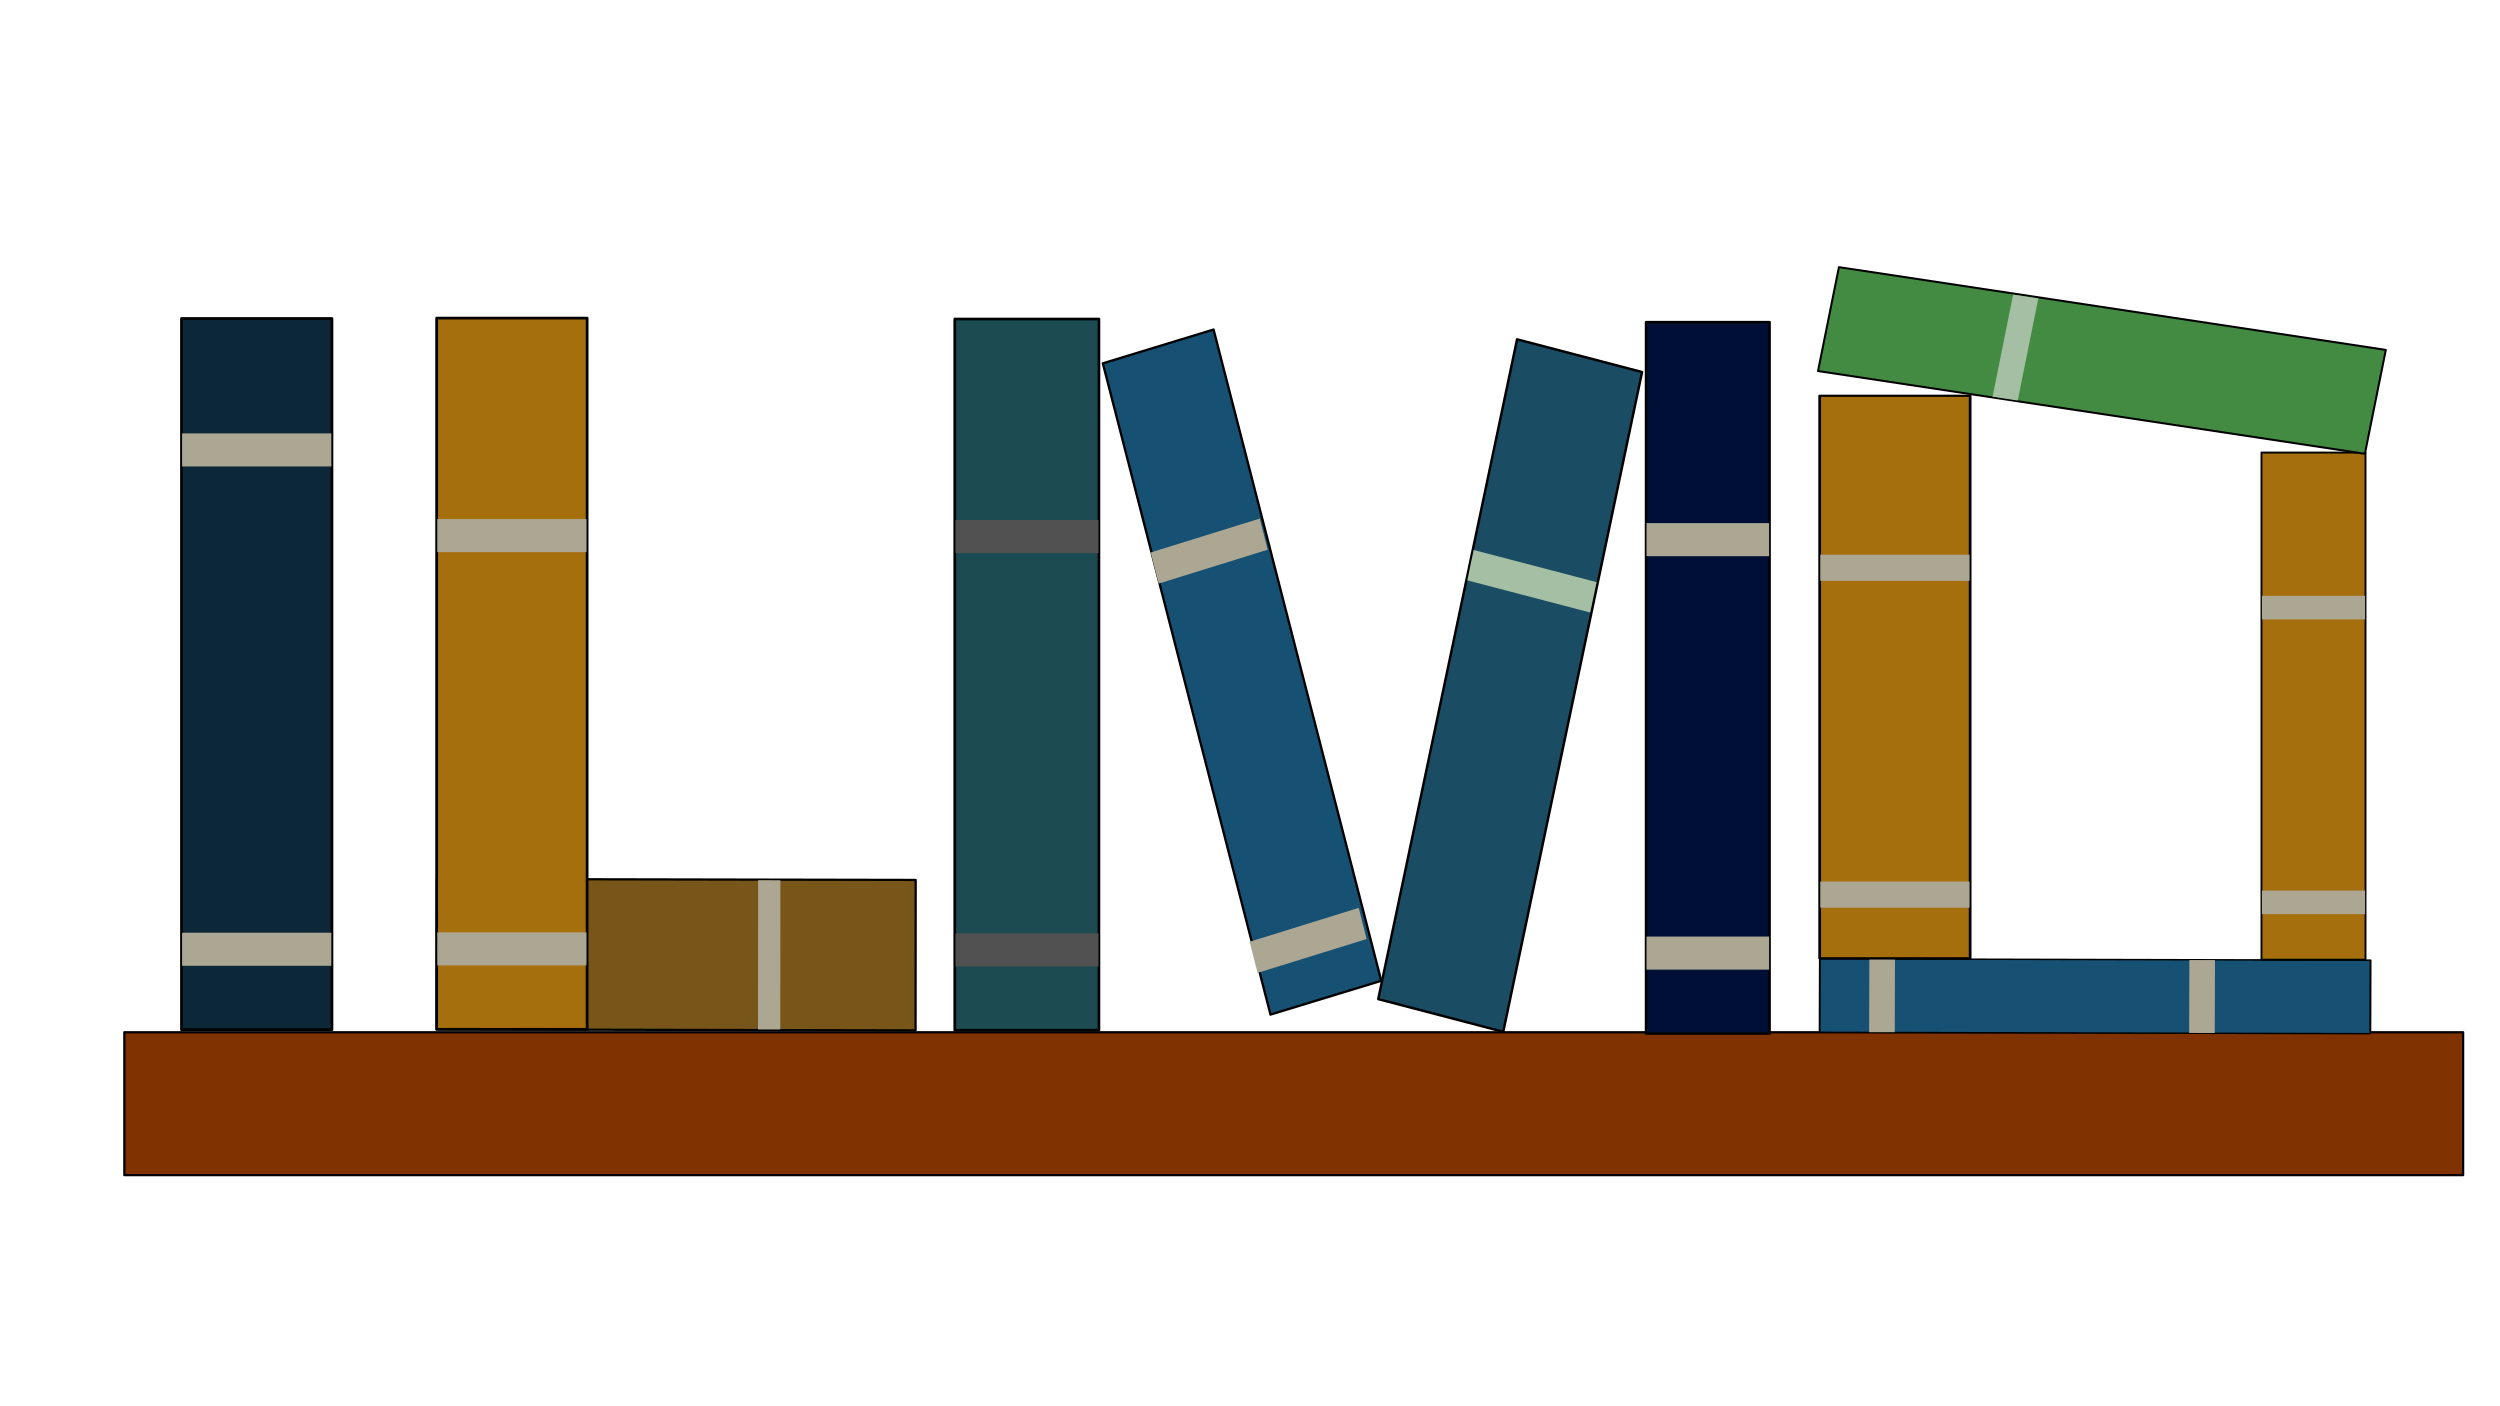 <?xml version="1.0" encoding="UTF-8" standalone="no"?>
<!-- Created with Inkscape (http://www.inkscape.org/) -->

<svg
   width="1920"
   height="1080"
   viewBox="0 0 1920 1080"
   version="1.1"
   id="svg5"
   inkscape:version="1.1.1 (3bf5ae0d25, 2021-09-20, custom)"
   sodipodi:docname="ilmo_logo.svg"
   xmlns:inkscape="http://www.inkscape.org/namespaces/inkscape"
   xmlns:sodipodi="http://sodipodi.sourceforge.net/DTD/sodipodi-0.dtd"
   xmlns="http://www.w3.org/2000/svg"
   xmlns:svg="http://www.w3.org/2000/svg">
  <sodipodi:namedview
     id="namedview7"
     pagecolor="#ffffff"
     bordercolor="#666666"
     borderopacity="1.0"
     inkscape:pageshadow="2"
     inkscape:pageopacity="0.0"
     inkscape:pagecheckerboard="0"
     inkscape:document-units="px"
     showgrid="false"
     inkscape:zoom="0.21309487"
     inkscape:cx="471.62093"
     inkscape:cy="675.75536"
     inkscape:window-width="1920"
     inkscape:window-height="1010"
     inkscape:window-x="0"
     inkscape:window-y="42"
     inkscape:window-maximized="1"
     inkscape:current-layer="layer1">
    <sodipodi:guide
       position="0,1080"
       orientation="0,1920"
       id="guide51070" />
    <sodipodi:guide
       position="1920,1080"
       orientation="1080,0"
       id="guide51072" />
    <sodipodi:guide
       position="1920,0"
       orientation="0,-1920"
       id="guide51074" />
    <sodipodi:guide
       position="0,0"
       orientation="-1080,0"
       id="guide51076" />
  </sodipodi:namedview>
  <defs
     id="defs2" />
  <g
     inkscape:label="Layer 1"
     inkscape:groupmode="layer"
     id="layer1">
    <rect
       style="fill:#803300;fill-opacity:1;stroke:#000000;stroke-width:1.745;stroke-linejoin:round"
       id="rect984"
       width="1796.174"
       height="109.721"
       x="95.495"
       y="792.77" />
    <rect
       style="fill:#0c2737;fill-opacity:1;stroke:#000000;stroke-width:2.115;stroke-linejoin:round"
       id="rect3077"
       width="115.549"
       height="546.222"
       x="139.387"
       y="244.61" />
    <rect
       style="fill:#aca793;fill-opacity:1;stroke:none;stroke-width:2.115;stroke-linejoin:round"
       id="rect9185"
       width="114.621"
       height="25.385"
       x="139.851"
       y="332.849" />
    <rect
       style="fill:#aca793;fill-opacity:1;stroke:none;stroke-width:2.115;stroke-linejoin:round"
       id="rect9185-1"
       width="114.621"
       height="25.385"
       x="139.851"
       y="716.341" />
    <rect
       style="fill:#785519;fill-opacity:1;stroke:#000000;stroke-width:1.736;stroke-linejoin:round;stroke-opacity:1"
       id="rect3077-7-6"
       width="115.549"
       height="367.803"
       x="-789.921"
       y="-703.801"
       transform="matrix(8.1953458e-4,-1,-1,-0.002,0,0)" />
    <rect
       style="fill:#aca793;fill-opacity:1;stroke:none;stroke-width:1.736;stroke-linejoin:round"
       id="rect9185-2-1"
       width="114.621"
       height="17.093"
       x="-789.457"
       y="-599.886"
       transform="matrix(8.1953458e-4,-1,-1,-0.002,0,0)" />
    <rect
       style="fill:#aca793;fill-opacity:1;stroke:none;stroke-width:1.736;stroke-linejoin:round"
       id="rect9185-1-7-0"
       width="114.621"
       height="17.093"
       x="-789.457"
       y="-386.157"
       transform="matrix(8.1953458e-4,-1,-1,-0.002,0,0)" />
    <rect
       style="fill:#a66f0e;fill-opacity:1;stroke:#000000;stroke-width:2.115;stroke-linejoin:round;stroke-opacity:1"
       id="rect3077-7"
       width="115.549"
       height="546.222"
       x="335.35"
       y="244.305" />
    <rect
       style="fill:#aca793;fill-opacity:1;stroke:none;stroke-width:2.115;stroke-linejoin:round"
       id="rect9185-2"
       width="114.621"
       height="25.385"
       x="335.814"
       y="398.63" />
    <rect
       style="fill:#aca793;fill-opacity:1;stroke:none;stroke-width:2.115;stroke-linejoin:round"
       id="rect9185-1-7"
       width="114.621"
       height="25.385"
       x="335.814"
       y="716.037" />
    <rect
       style="fill:#1d4b52;fill-opacity:1;stroke:#000000;stroke-width:2.07;stroke-linejoin:round;stroke-opacity:1"
       id="rect3077-7-1"
       width="110.724"
       height="546.222"
       x="733.254"
       y="244.999" />
    <g
       id="g47857"
       style="fill:#515151;fill-opacity:1"
       transform="matrix(1.066,0,0,1.066,-124.685,-13.428)">
      <rect
         style="fill:#515151;fill-opacity:1;stroke:none;stroke-width:1.942;stroke-linejoin:round"
         id="rect9185-2-5"
         width="103.046"
         height="23.816"
         x="805.327"
         y="387.239" />
      <rect
         style="fill:#515151;fill-opacity:1;stroke:none;stroke-width:1.942;stroke-linejoin:round"
         id="rect9185-1-7-9"
         width="103.046"
         height="23.816"
         x="805.327"
         y="685.027" />
    </g>
    <rect
       style="fill:#000f35;fill-opacity:1;stroke:#000000;stroke-width:1.917;stroke-linejoin:round;stroke-opacity:1"
       id="rect3077-7-9"
       width="94.908"
       height="546.42"
       x="1264.139"
       y="247.381" />
    <rect
       style="fill:#aca793;fill-opacity:1;stroke:none;stroke-width:1.917;stroke-linejoin:round"
       id="rect9185-2-0"
       width="94.146"
       height="25.394"
       x="1264.52"
       y="401.761" />
    <rect
       style="fill:#aca793;fill-opacity:1;stroke:none;stroke-width:1.917;stroke-linejoin:round"
       id="rect9185-1-7-91"
       width="94.146"
       height="25.394"
       x="1264.52"
       y="719.283" />
    <g
       id="g36143-9"
       transform="matrix(-0.002,0.634,-0.825,-0.002,2024.912,-40.001)">
      <rect
         style="fill:#165073;fill-opacity:1;stroke:#000000;stroke-width:1.799;stroke-linejoin:round;stroke-opacity:1"
         id="rect3077-7-9-4"
         width="89.042"
         height="512.646"
         x="1226.98"
         y="244.688" />
      <rect
         style="fill:#aca793;fill-opacity:1;stroke:none;stroke-width:1.799;stroke-linejoin:round"
         id="rect9185-2-0-8"
         width="88.327"
         height="23.824"
         x="1227.338"
         y="389.526" />
      <rect
         style="fill:#aca793;fill-opacity:1;stroke:none;stroke-width:1.799;stroke-linejoin:round"
         id="rect9185-1-7-91-1"
         width="88.327"
         height="23.824"
         x="1227.338"
         y="687.422" />
    </g>
    <g
       id="g25968-4-3"
       transform="matrix(1.066,0,0,0.843,937.39,100.12)">
      <rect
         style="fill:#a66f0e;fill-opacity:1;stroke:#000000;stroke-width:1.984;stroke-linejoin:round;stroke-opacity:1"
         id="rect3077-7-9-6"
         width="108.407"
         height="512.46"
         x="431.634"
         y="241.803" />
      <rect
         style="fill:#aca793;fill-opacity:1;stroke:none;stroke-width:1.984;stroke-linejoin:round"
         id="rect9185-2-0-5"
         width="107.537"
         height="23.816"
         x="432.069"
         y="386.589" />
      <rect
         style="fill:#aca793;fill-opacity:1;stroke:none;stroke-width:1.984;stroke-linejoin:round"
         id="rect9185-1-7-91-6"
         width="107.537"
         height="23.816"
         x="432.069"
         y="684.377" />
    </g>
    <g
       id="g25968-4-3-2"
       transform="matrix(0.737,0,0,0.76,1418.703,163.811)">
      <rect
         style="fill:#a66f0e;fill-opacity:1;stroke:#000000;stroke-width:1.984;stroke-linejoin:round;stroke-opacity:1"
         id="rect3077-7-9-6-9"
         width="108.407"
         height="512.46"
         x="431.634"
         y="241.803" />
      <rect
         style="fill:#aca793;fill-opacity:1;stroke:none;stroke-width:1.984;stroke-linejoin:round"
         id="rect9185-2-0-5-3"
         width="107.537"
         height="23.816"
         x="432.069"
         y="386.589" />
      <rect
         style="fill:#aca793;fill-opacity:1;stroke:none;stroke-width:1.984;stroke-linejoin:round"
         id="rect9185-1-7-91-6-9"
         width="107.537"
         height="23.816"
         x="432.069"
         y="684.377" />
    </g>
    <g
       id="g51068"
       transform="matrix(1.051,-0.177,0.177,1.051,-156.564,166.564)">
      <rect
         style="fill:#165073;fill-opacity:1;stroke:#000000;stroke-width:1.693;stroke-linejoin:round;stroke-opacity:1"
         id="rect3077-7-7"
         width="83.397"
         height="484.758"
         x="886.093"
         y="376.247"
         transform="matrix(0.992,-0.129,0.085,0.996,0,0)" />
      <rect
         style="fill:#aca793;fill-opacity:1;stroke:none;stroke-width:1.711;stroke-linejoin:round"
         id="rect9185-2-11"
         width="82.296"
         height="23.14"
         x="887.62"
         y="521.057"
         transform="matrix(0.991,-0.134,0.082,0.997,0,0)" />
      <rect
         style="fill:#aca793;fill-opacity:1;stroke:none;stroke-width:1.711;stroke-linejoin:round"
         id="rect9185-1-7-5"
         width="82.296"
         height="23.14"
         x="887.62"
         y="810.39"
         transform="matrix(0.991,-0.134,0.082,0.997,0,0)" />
    </g>
    <rect
       style="fill:#1a4c63;fill-opacity:1;stroke:#000000;stroke-width:1.908;stroke-linejoin:round;stroke-opacity:1"
       id="rect3077-7-77"
       width="99.265"
       height="517.565"
       x="1195.755"
       y="-42.81"
       transform="matrix(0.967,0.253,-0.206,0.979,0,0)" />
    <rect
       style="fill:#a4bfa3;fill-opacity:1;stroke:none;stroke-width:1.891;stroke-linejoin:round"
       id="rect9185-2-6"
       width="97.574"
       height="23.835"
       x="1196.449"
       y="122.254"
       transform="matrix(0.967,0.253,-0.206,0.979,0,0)" />
    <g
       id="g36285-8"
       transform="matrix(-0.05,-0.873,0.873,-0.05,1228.485,1287.853)">
      <rect
         style="fill:#438a42;fill-opacity:1;stroke:#000000;stroke-width:1.79;stroke-linejoin:round;stroke-opacity:1"
         id="rect3077-7-77-8"
         width="93.129"
         height="485.574"
         x="1164.588"
         y="-38.348"
         transform="matrix(0.967,0.253,-0.206,0.979,0,0)" />
      <rect
         style="fill:#a4bfa3;fill-opacity:1;stroke:none;stroke-width:1.774;stroke-linejoin:round"
         id="rect9185-2-6-5"
         width="91.543"
         height="22.362"
         x="1165.239"
         y="116.513"
         transform="matrix(0.967,0.253,-0.206,0.979,0,0)" />
    </g>
  </g>
</svg>
